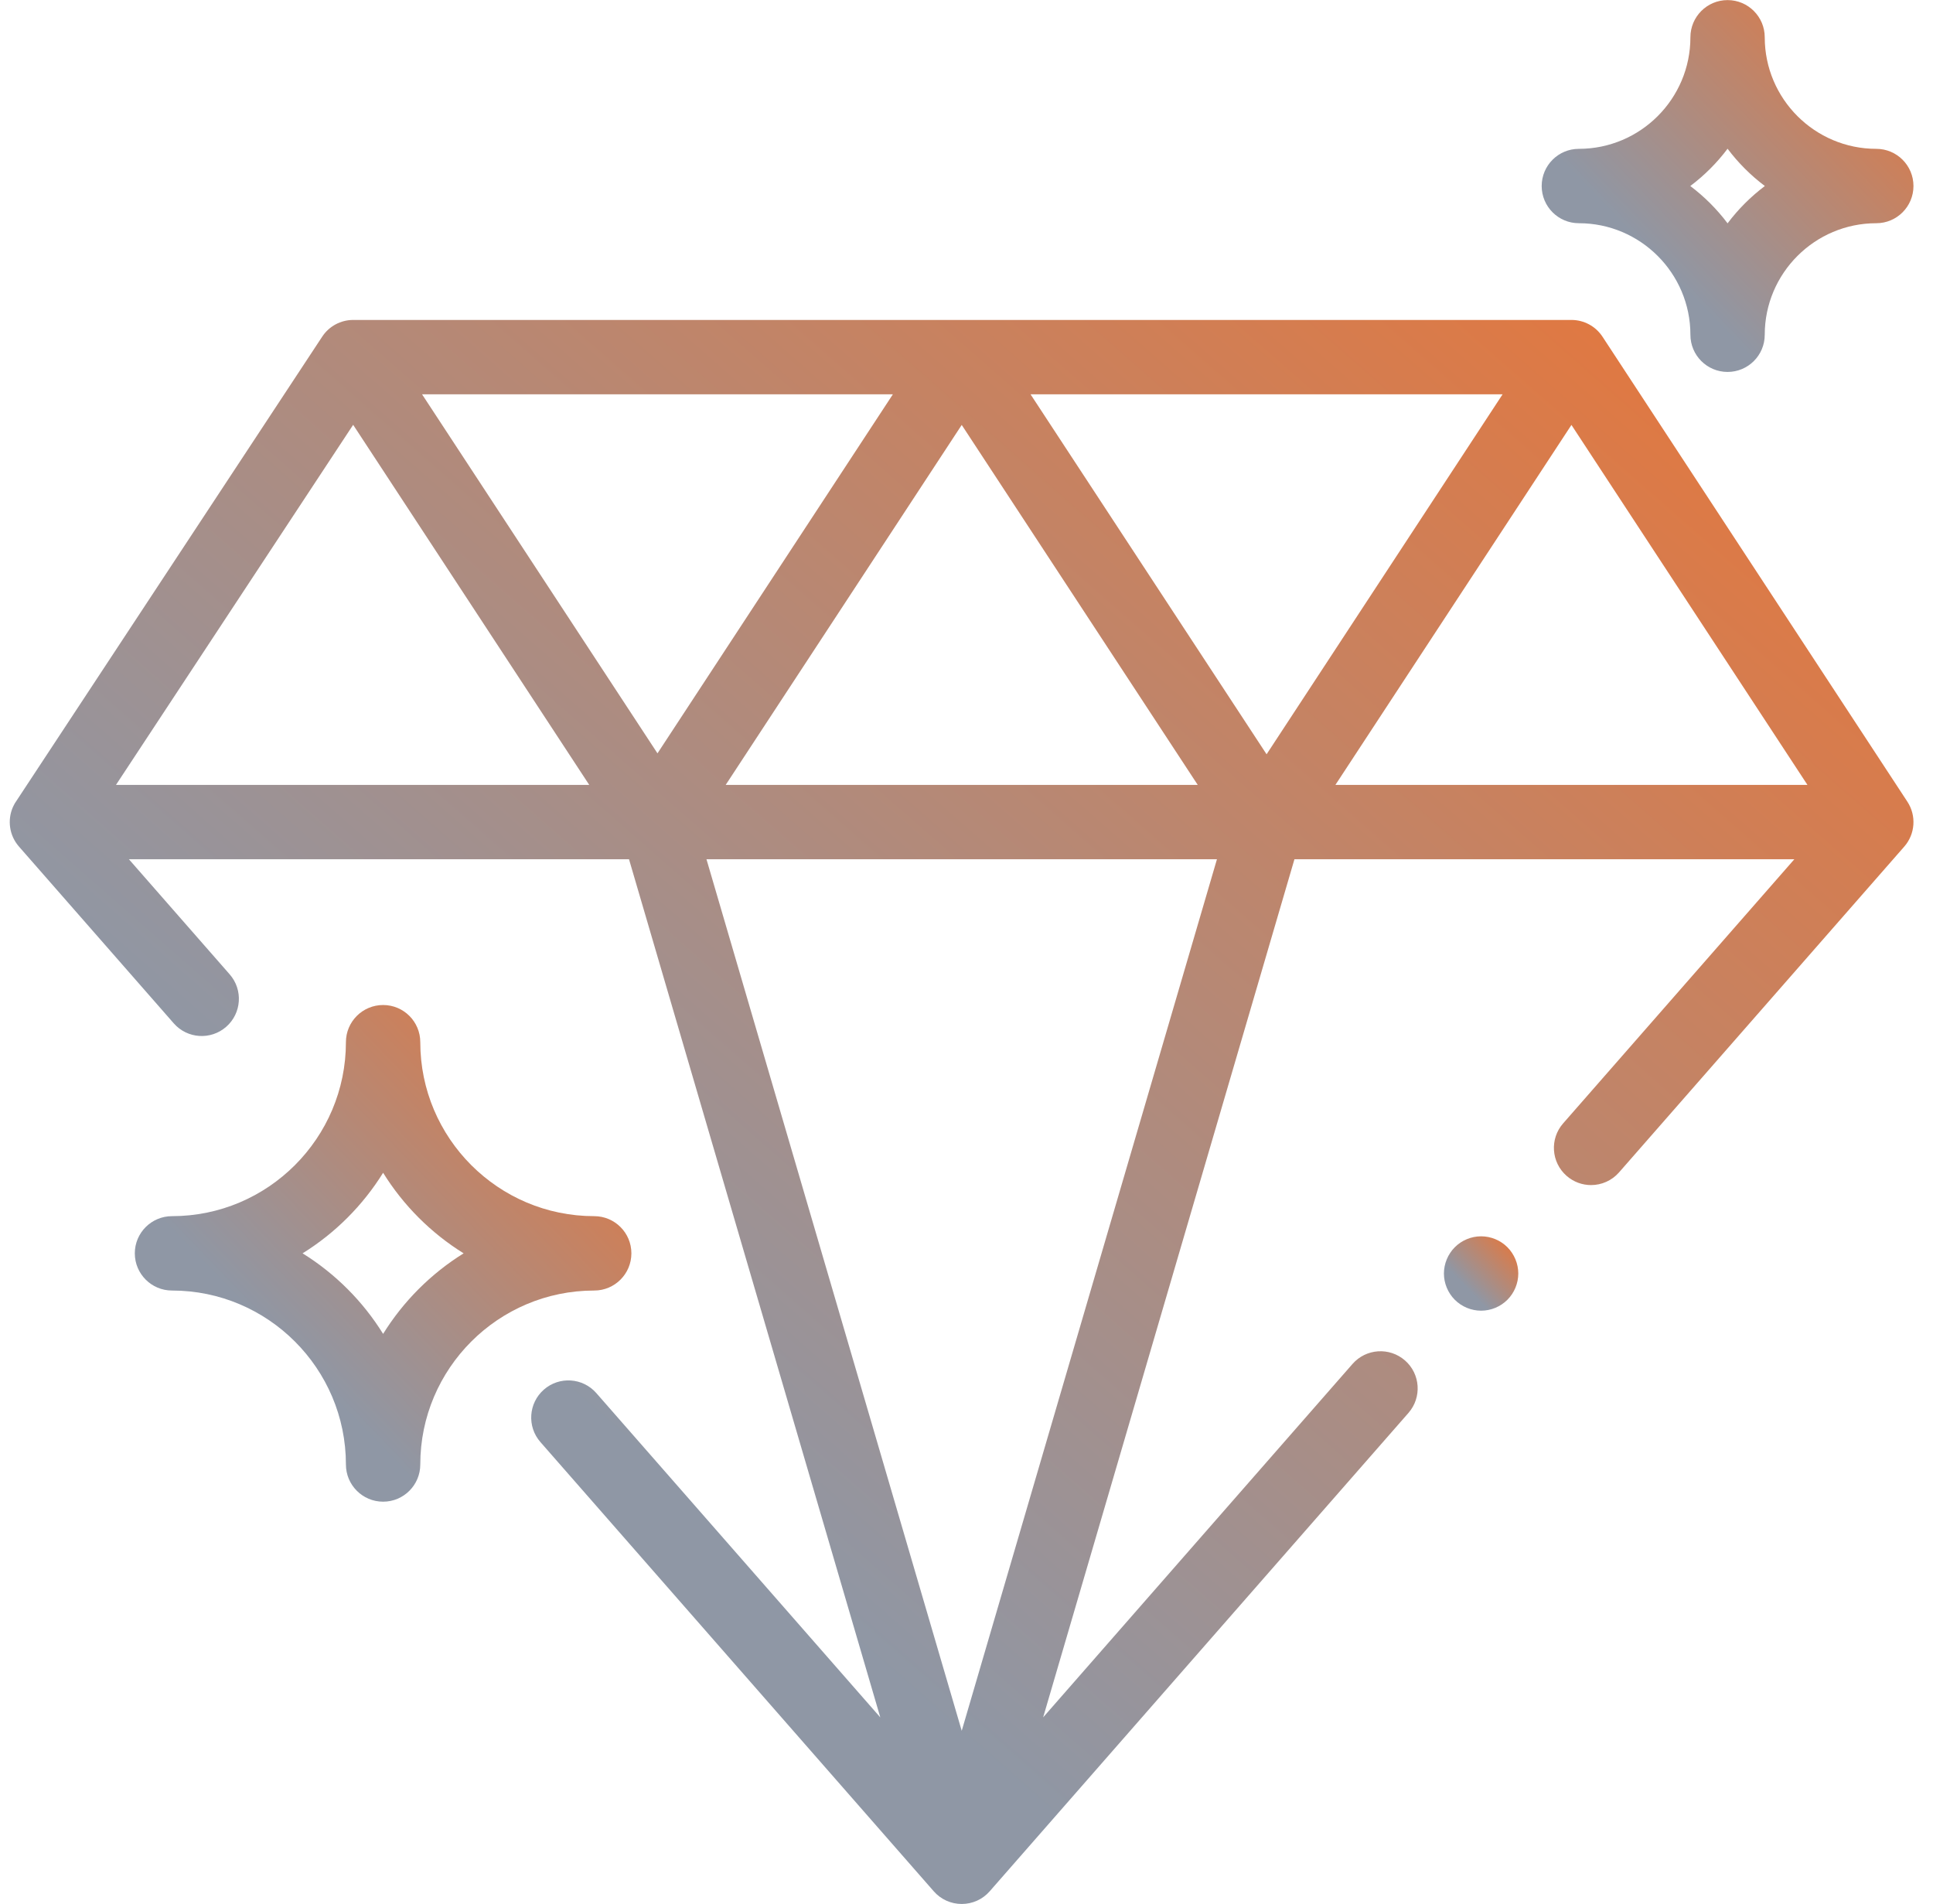 <?xml version="1.0" encoding="UTF-8"?>
<svg width="66px" height="65px" viewBox="0 0 66 65" version="1.1" xmlns="http://www.w3.org/2000/svg" xmlns:xlink="http://www.w3.org/1999/xlink">
    <!-- Generator: Sketch 43.1 (39012) - http://www.bohemiancoding.com/sketch -->
    <title>diamond</title>
    <desc>Created with Sketch.</desc>
    <defs>
        <linearGradient x1="100%" y1="10.312%" x2="34.4%" y2="73.474%" id="linearGradient-1">
            <stop stop-color="#E4773D" offset="0%"></stop>
            <stop stop-color="#8F97A5" offset="100%"></stop>
        </linearGradient>
    </defs>
    <g id="Homepage" stroke="none" stroke-width="1" fill="none" fill-rule="evenodd">
        <g id="Pricing-Plans" transform="translate(-859, -1305)" fill-rule="nonzero" fill="url(#linearGradient-1)">
            <g id="MIDMAIN" transform="translate(0, 387)">
                <g id="Row-2" transform="translate(45, 886)">
                    <g id="PP-7" transform="translate(685.333, 0)">
                        <g id="diamond" transform="translate(129, 32)">
                            <path d="M64.792,27.367 L54.383,11.495 C54.148,11.137 53.75,10.922 53.322,10.922 L11.728,10.922 C11.301,10.922 10.902,11.136 10.668,11.493 L0.242,27.318 C0.192,27.386 0.149,27.46 0.113,27.539 C-0.092,27.993 -0.014,28.525 0.315,28.9 L5.599,34.933 C6.061,35.461 6.863,35.514 7.39,35.052 C7.918,34.59 7.971,33.788 7.509,33.261 L4.069,29.333 L21.144,29.333 L29.724,58.627 L20.028,47.556 C19.567,47.029 18.764,46.975 18.237,47.437 C17.71,47.899 17.657,48.701 18.119,49.228 L31.549,64.563 C31.79,64.839 32.138,64.996 32.504,64.996 C32.87,64.996 33.218,64.839 33.459,64.563 L47.757,48.233 C48.219,47.705 48.166,46.903 47.639,46.442 C47.111,45.98 46.309,46.033 45.847,46.561 L35.284,58.625 L43.864,29.333 L60.932,29.333 L53.038,38.349 C52.576,38.876 52.629,39.678 53.156,40.14 C53.397,40.351 53.695,40.455 53.992,40.455 C54.345,40.455 54.697,40.308 54.948,40.021 L64.686,28.9 C65.061,28.471 65.105,27.844 64.792,27.367 Z M3.627,26.794 L11.725,14.502 L19.786,26.794 L3.627,26.794 Z M14.078,13.461 L30.153,13.461 L22.116,25.717 L14.078,13.461 Z M32.504,14.506 L40.562,26.794 L24.445,26.794 L32.504,14.506 Z M32.504,59.084 L23.789,29.333 L41.218,29.333 L32.504,59.084 Z M42.913,25.749 L34.854,13.461 L50.971,13.461 L42.913,25.749 Z M45.263,26.794 L53.322,14.506 L61.38,26.794 L45.263,26.794 Z" id="Shape"></path>
                            <path d="M19.956,41.516 C16.681,41.516 14.017,38.852 14.017,35.577 C14.017,34.876 13.449,34.308 12.748,34.308 C12.047,34.308 11.478,34.876 11.478,35.577 C11.478,38.852 8.814,41.516 5.54,41.516 C4.839,41.516 4.27,42.084 4.27,42.785 C4.27,43.486 4.839,44.055 5.54,44.055 C8.814,44.055 11.478,46.719 11.478,49.993 C11.478,50.694 12.047,51.263 12.748,51.263 C13.449,51.263 14.017,50.694 14.017,49.993 C14.017,46.719 16.681,44.055 19.956,44.055 C20.657,44.055 21.225,43.486 21.225,42.785 C21.225,42.084 20.657,41.516 19.956,41.516 Z M12.748,45.535 C12.056,44.42 11.113,43.477 9.998,42.785 C11.113,42.093 12.055,41.15 12.748,40.035 C13.44,41.15 14.383,42.093 15.497,42.785 C14.383,43.477 13.44,44.42 12.748,45.535 Z" id="Shape"></path>
                            <path d="M63.731,5.081 C61.631,5.081 59.922,3.373 59.922,1.273 C59.922,0.572 59.354,0.003 58.653,0.003 C57.952,0.003 57.384,0.572 57.384,1.273 C57.384,3.373 55.675,5.081 53.575,5.081 C52.874,5.081 52.306,5.649 52.306,6.35 C52.306,7.051 52.874,7.62 53.575,7.62 C55.675,7.62 57.384,9.328 57.384,11.428 C57.384,12.129 57.952,12.697 58.653,12.697 C59.354,12.697 59.922,12.129 59.922,11.428 C59.922,9.328 61.631,7.62 63.731,7.62 C64.432,7.62 65,7.051 65,6.35 C65,5.649 64.432,5.081 63.731,5.081 Z M58.653,7.624 C58.291,7.142 57.862,6.713 57.38,6.35 C57.862,5.988 58.291,5.559 58.653,5.077 C59.015,5.559 59.444,5.988 59.926,6.35 C59.444,6.713 59.015,7.142 58.653,7.624 Z" id="Shape"></path>
                            <path d="M51.135,42.576 C50.899,42.339 50.571,42.204 50.237,42.204 C49.903,42.204 49.577,42.339 49.34,42.576 C49.104,42.813 48.968,43.14 48.968,43.474 C48.968,43.808 49.104,44.135 49.34,44.371 C49.576,44.607 49.903,44.743 50.237,44.743 C50.571,44.743 50.899,44.607 51.135,44.371 C51.371,44.135 51.507,43.808 51.507,43.474 C51.507,43.14 51.371,42.813 51.135,42.576 Z" id="Shape"></path>
                        </g>
                    </g>
                </g>
            </g>
        </g>
    </g>
</svg>